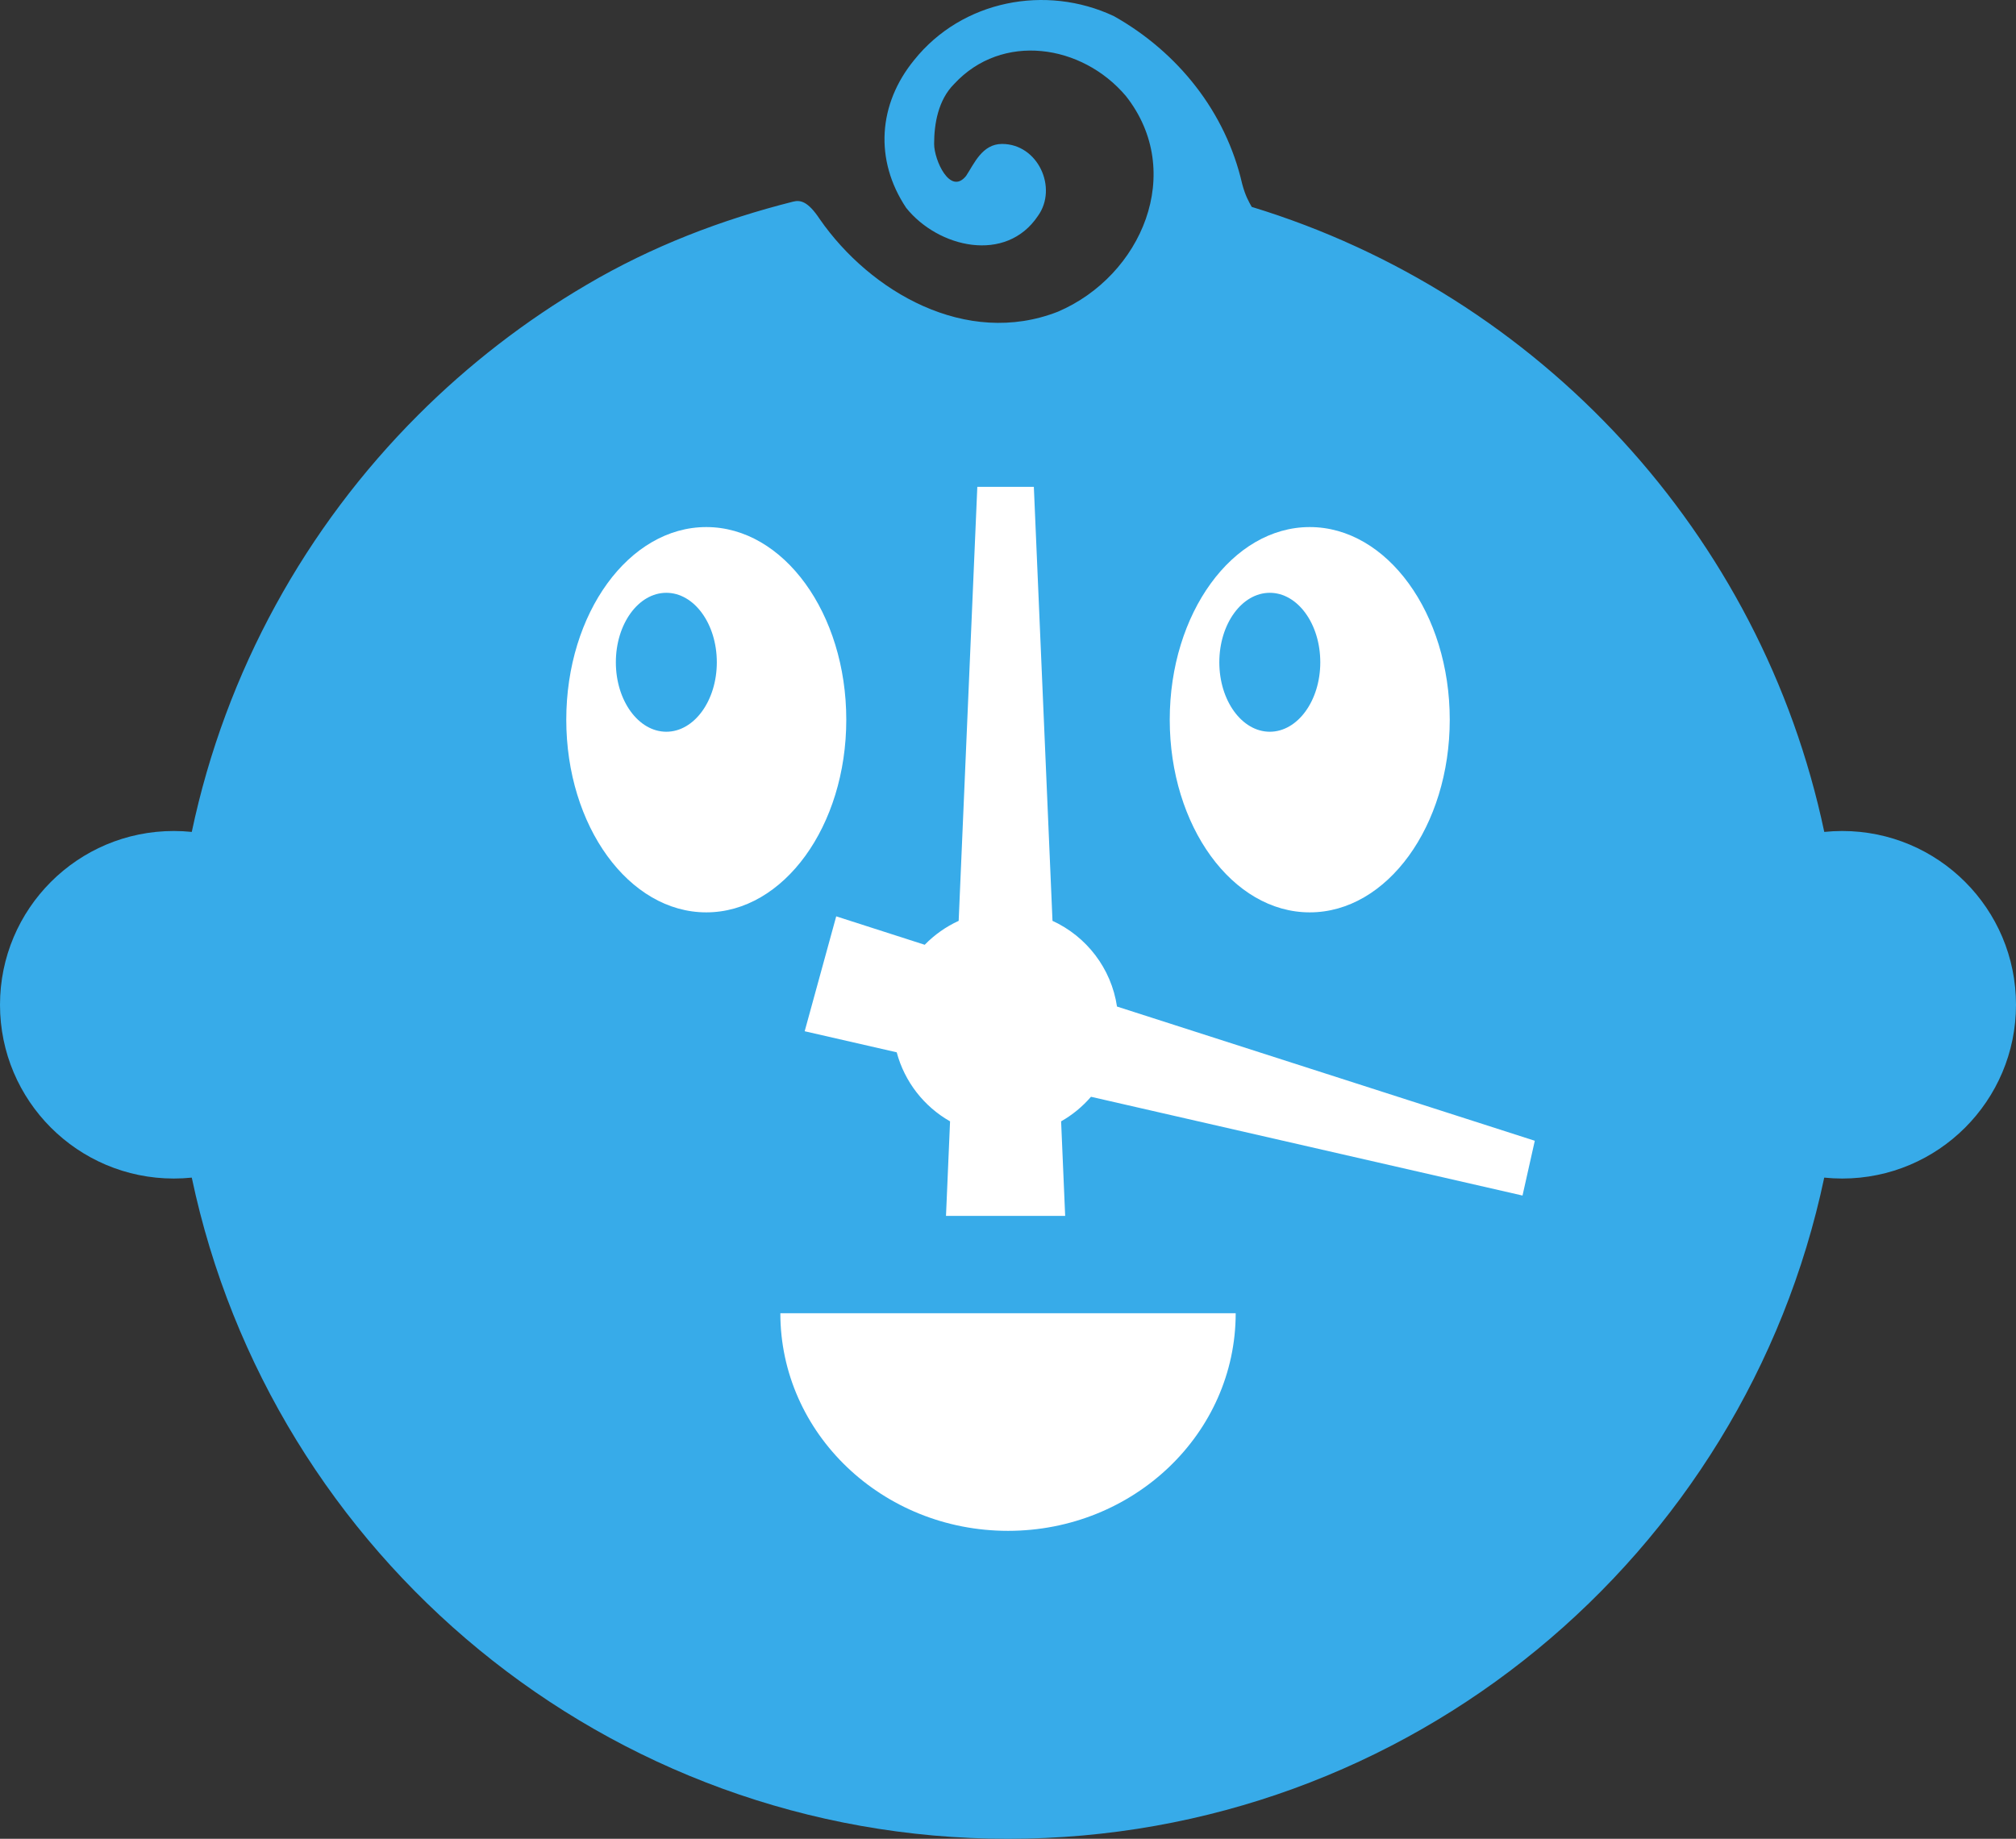 <?xml version="1.0" encoding="utf-8"?>
<svg viewBox="910.945 2957.187 334.775 305.416" width="334.775" height="305.416" xmlns="http://www.w3.org/2000/svg">
  <rect x="910.945" y="2957.187" width="334.775" height="305.416" fill="#333333" stroke="none"/>
  <g>
    <path fill="#37ABE9" d="M1216.862,3095.211c-1.006,0-2,0.053-2.98,0.153c-10.43-49.48-47.266-89.23-95.077-103.813 c-0.516-0.922-1.054-1.834-1.589-3.83c-2.725-11.934-10.685-21.883-21.299-27.854c-11.277-5.309-25.207-2.654-33.168,7.295 c-5.971,7.298-6.633,16.584-1.327,24.547c5.308,6.633,16.585,9.286,21.893,1.324c3.316-4.644,0-11.938-5.97-11.938 c-3.318,0-4.645,3.316-5.971,5.308c-2.654,3.314-5.309-2.656-5.309-5.308c0-3.319,0.664-7.298,3.318-9.951 c7.961-8.624,21.227-6.633,28.523,1.989c9.951,12.605,2.654,29.854-11.276,35.822c-15.257,5.971-31.179-3.315-39.546-15.355 c-1.996-3.025-3.257-3.218-4.441-2.92c-11.832,2.98-23.42,7.405-34.227,13.777c-10.261,6.011-19.68,13.306-28.035,21.665 c-18.618,18.616-31.954,42.51-37.59,69.242c-0.981-0.101-1.978-0.153-2.986-0.153c-15.938,0-28.86,12.926-28.86,28.863 c0,15.938,12.923,28.863,28.86,28.863c1.009,0,2.005-0.053,2.986-0.153c13.223,62.729,68.881,109.819,135.543,109.819 s122.32-47.091,135.541-109.819c0.982,0.101,1.979,0.153,2.986,0.153c15.939,0,28.859-12.925,28.859-28.863 C1245.722,3108.137,1232.802,3095.211,1216.862,3095.211z"/>
    <path fill="#FFFFFF" d="M1096.433,3124.369c-0.948-6.347-5.07-11.646-10.712-14.235l-3.097-72.083h-9.387l-3.096,72.083 c-2.121,0.973-4.03,2.322-5.639,3.976l-14.695-4.723l-5.238,19.085l15.283,3.499c1.308,4.904,4.542,9.016,8.859,11.467 l-0.675,15.708h19.79l-0.674-15.709c1.881-1.069,3.557-2.451,4.961-4.08l71.66,16.404l2.039-9.098L1096.433,3124.369z"/>
    <ellipse fill="#FFFFFF" cx="1028.229" cy="3076.728" rx="23.249" ry="31.998"/>
    <path fill="#37ABE9" d="M1029.979,3067.189c0,6.369-3.755,11.536-8.383,11.536c-4.631,0-8.383-5.167-8.383-11.536 c0-6.375,3.752-11.54,8.383-11.54C1026.225,3055.649,1029.979,3060.814,1029.979,3067.189z"/>
    <ellipse fill="#FFFFFF" cx="1128.44" cy="3076.728" rx="23.249" ry="31.998"/>
    <path fill="#37ABE9" d="M1130.19,3067.189c0,6.369-3.755,11.536-8.383,11.536c-4.631,0-8.383-5.167-8.383-11.536 c0-6.375,3.752-11.54,8.383-11.54C1126.436,3055.649,1130.19,3060.814,1130.19,3067.189z"/>
    <path fill="#FFFFFF" d="M1078.335,3211.453c20.879,0,37.807-16.18,37.807-36.142h-75.613 C1040.528,3195.273,1057.454,3211.453,1078.335,3211.453z"/>
  </g>
</svg>